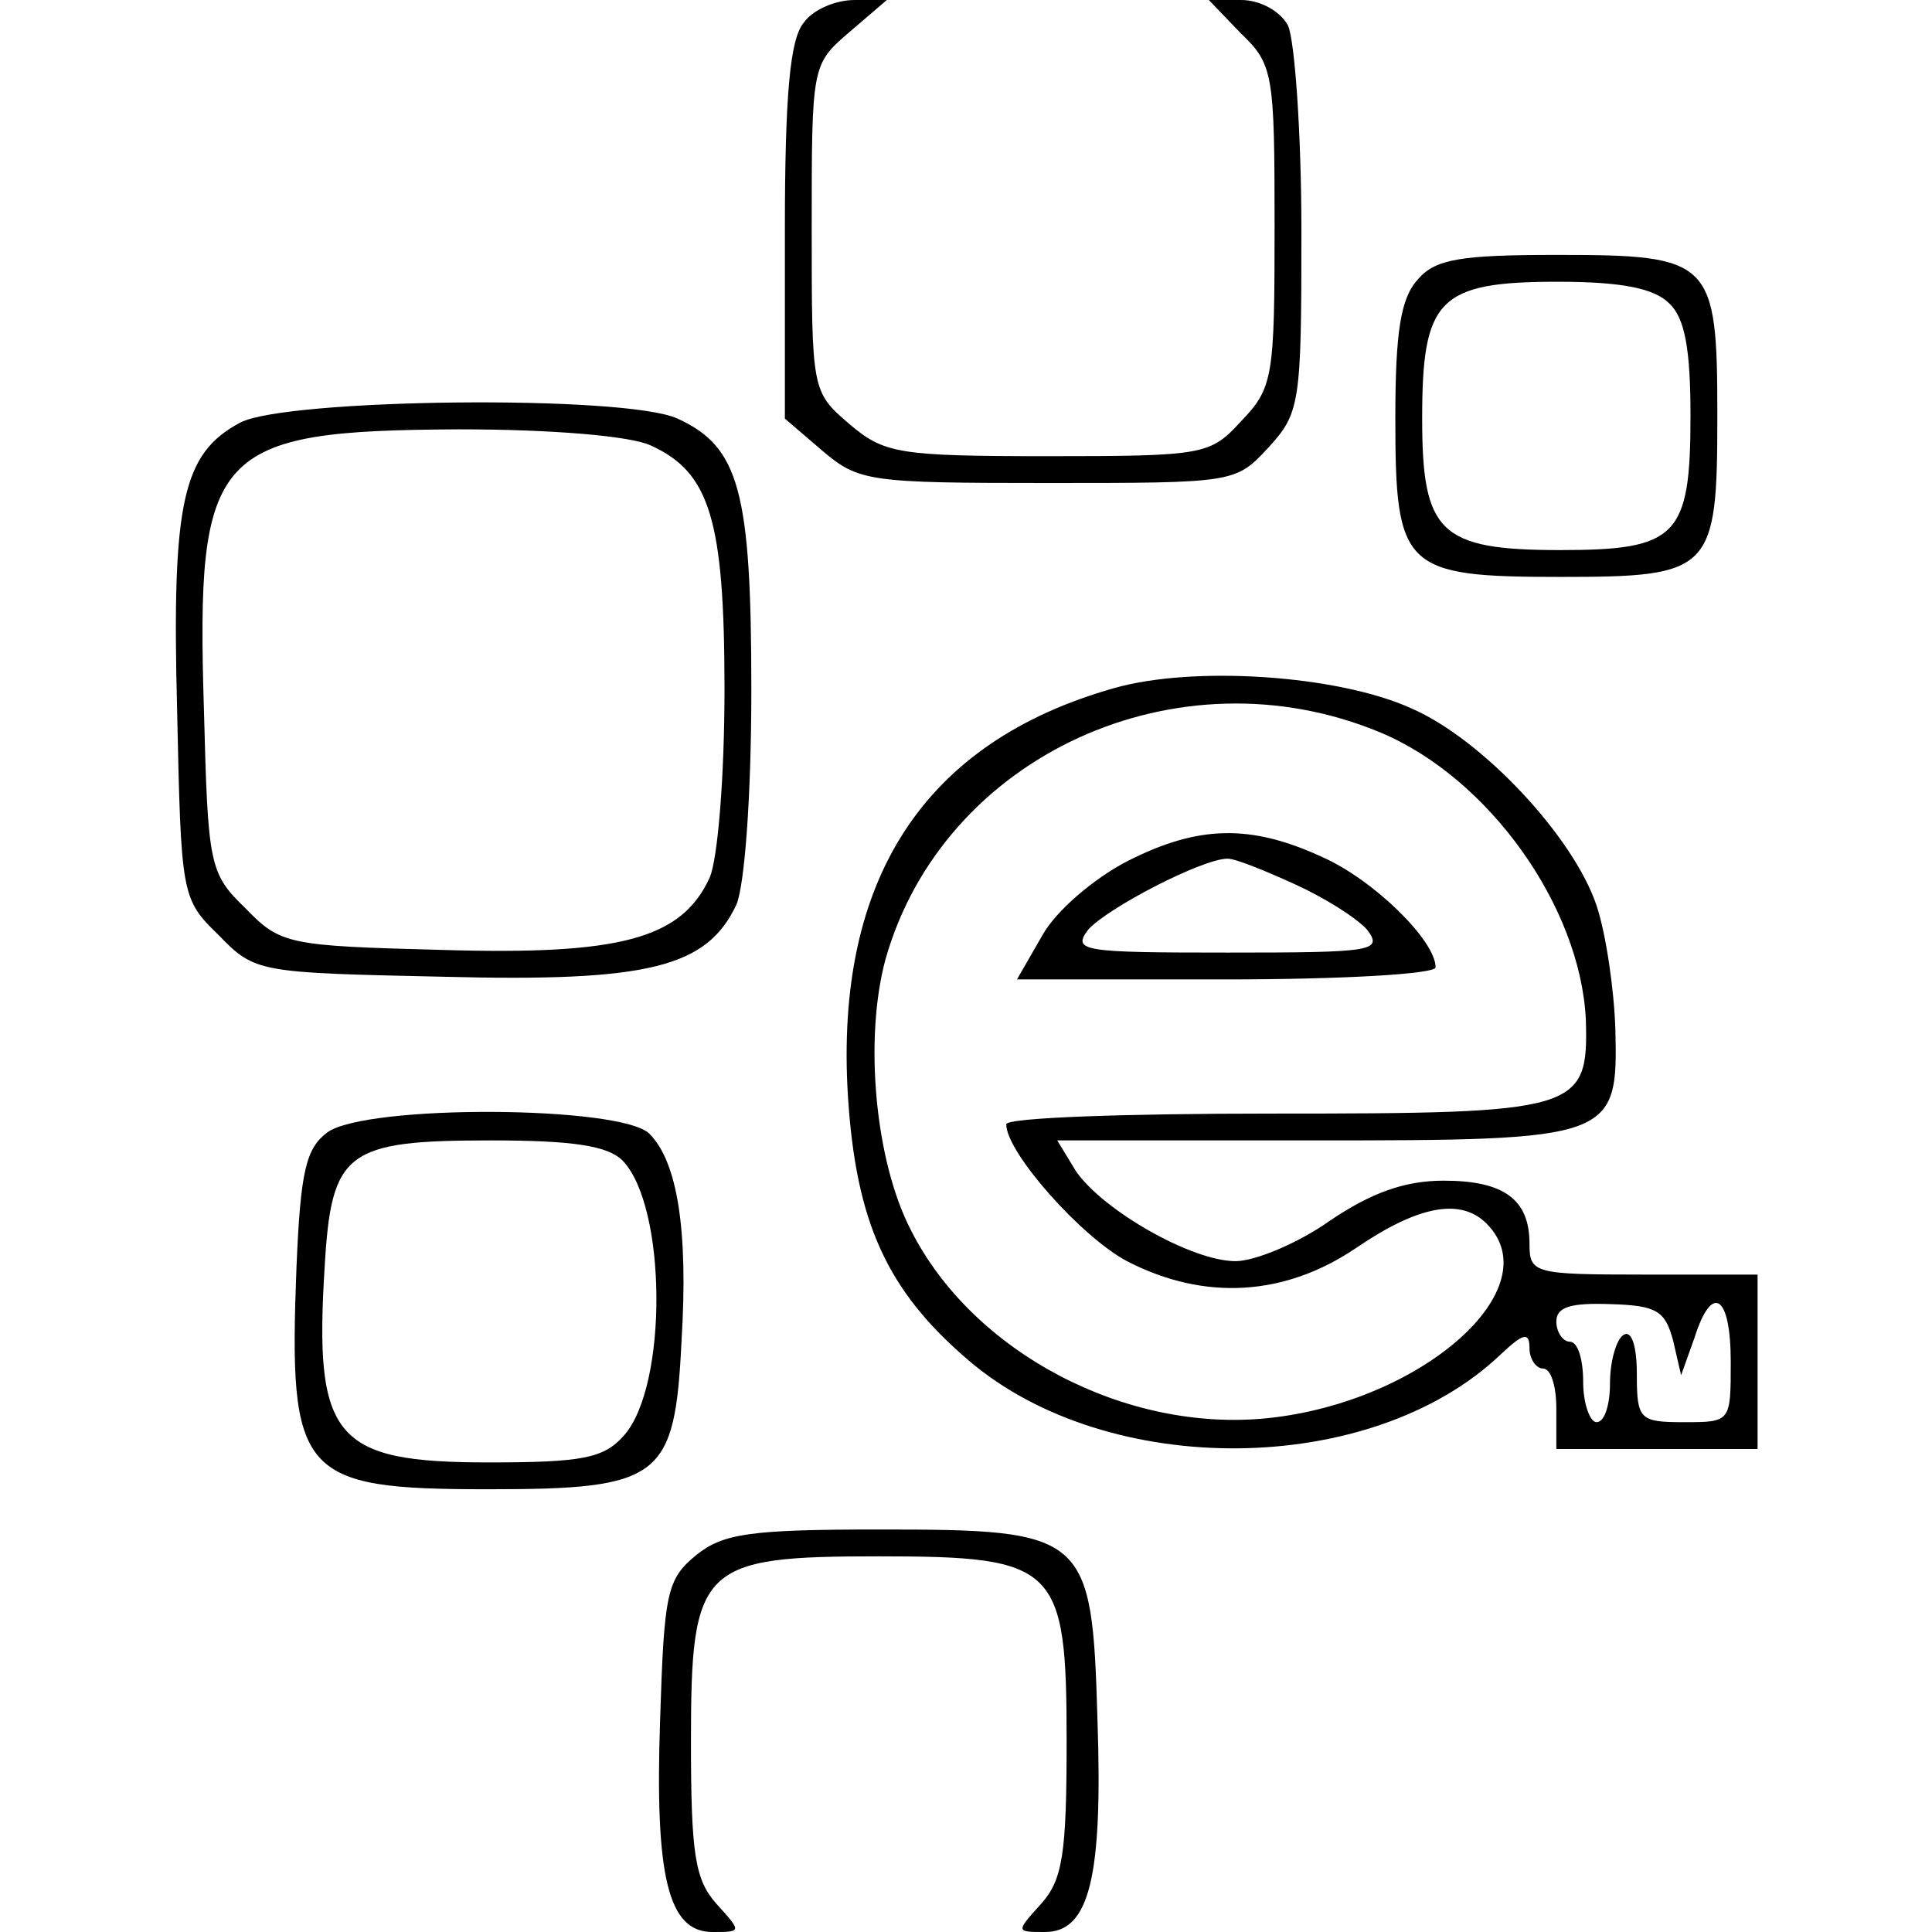 <?xml version="1.0" standalone="no"?>
<!DOCTYPE svg PUBLIC "-//W3C//DTD SVG 20010904//EN"
 "http://www.w3.org/TR/2001/REC-SVG-20010904/DTD/svg10.dtd">
<svg version="1.0" xmlns="http://www.w3.org/2000/svg"
 width="144pt" height="144pt" viewBox="0 0 144 144"
 preserveAspectRatio="xMidYMid meet">
<g transform="translate(0,144) scale(0.1,-0.1)"
fill="#000000" stroke="none">
<path d="M599 1423 c-10 -12 -14 -52 -14 -155 l0 -140 28 -24 c27 -23 35 -24
168 -24 138 0 140 0 164 26 24 26 25 33 25 161 0 74 -5 143 -10 154 -6 11 -21
19 -35 19 l-24 0 24 -25 c24 -23 25 -30 25 -143 0 -113 -1 -121 -25 -146 -23
-25 -27 -26 -144 -26 -112 0 -122 2 -148 24 -28 24 -28 25 -28 146 0 121 0
122 28 146 l28 24 -24 0 c-14 0 -31 -7 -38 -17z"/>
<path d="M1057 1232 c-13 -14 -17 -39 -17 -104 0 -112 6 -118 123 -118 113 0
117 4 117 120 0 116 -4 120 -119 120 -72 0 -91 -3 -104 -18z m187 -18 c12 -11
16 -35 16 -84 0 -90 -10 -100 -97 -100 -90 0 -103 13 -103 98 0 89 12 102 101
102 48 0 72 -5 83 -16z"/>
<path d="M179 1125 c-43 -23 -51 -59 -47 -214 3 -138 3 -141 31 -168 27 -28
30 -28 167 -31 154 -4 197 7 219 54 6 15 11 80 11 160 0 148 -9 181 -55 202
-39 18 -292 15 -326 -3z m306 -17 c44 -20 55 -55 55 -182 0 -65 -5 -126 -11
-140 -21 -46 -67 -58 -200 -54 -114 3 -120 4 -146 31 -27 26 -28 32 -31 148
-6 194 7 208 190 209 70 0 128 -5 143 -12z"/>
<path d="M830 927 c-141 -40 -208 -142 -198 -304 6 -94 29 -145 90 -197 104
-89 300 -87 396 4 17 16 22 18 22 5 0 -8 5 -15 10 -15 6 0 10 -13 10 -30 l0
-30 75 0 75 0 0 65 0 65 -85 0 c-82 0 -85 1 -85 23 0 33 -19 47 -64 47 -29 0
-54 -9 -85 -30 -24 -17 -56 -30 -70 -30 -33 0 -99 38 -119 67 l-14 23 189 0
c226 0 229 1 227 83 -1 30 -7 71 -14 92 -17 51 -85 124 -138 147 -55 25 -163
32 -222 15z m199 -33 c81 -34 149 -130 153 -214 2 -68 -5 -70 -234 -70 -109 0
-198 -3 -198 -8 0 -21 56 -84 90 -102 58 -30 118 -26 171 10 47 32 78 37 97
18 48 -48 -48 -133 -163 -145 -106 -11 -220 49 -266 140 -27 52 -35 143 -19
202 43 152 218 232 369 169z m218 -453 l6 -26 10 28 c13 41 27 32 27 -18 0
-45 0 -45 -35 -45 -33 0 -35 2 -35 36 0 21 -4 33 -10 29 -5 -3 -10 -19 -10
-36 0 -16 -4 -29 -10 -29 -5 0 -10 14 -10 30 0 17 -4 30 -10 30 -5 0 -10 7
-10 15 0 11 11 14 40 13 35 -1 41 -5 47 -27z"/>
<path d="M840 798 c-25 -13 -53 -37 -63 -55 l-19 -33 156 0 c86 0 156 4 156 9
0 20 -46 65 -84 82 -54 25 -93 24 -146 -3z m125 -17 c22 -10 46 -25 54 -34 12
-16 4 -17 -104 -17 -108 0 -116 1 -104 17 14 16 85 53 104 53 6 0 28 -9 50
-19z"/>
<path d="M244 596 c-16 -12 -20 -29 -23 -100 -6 -156 2 -166 143 -166 129 0
139 8 144 111 5 82 -3 133 -24 154 -21 21 -211 22 -240 1z m220 -21 c33 -34
34 -168 1 -205 -15 -17 -31 -20 -101 -20 -115 0 -130 18 -122 146 5 86 16 94
124 94 61 0 87 -4 98 -15z"/>
<path d="M519 281 c-22 -18 -24 -28 -27 -123 -4 -117 6 -158 39 -158 22 0 22
0 3 21 -16 18 -19 37 -19 121 0 131 7 138 140 138 133 0 140 -7 140 -138 0
-84 -3 -103 -19 -121 -19 -21 -19 -21 3 -21 33 0 43 41 39 158 -4 139 -8 142
-163 142 -96 0 -116 -3 -136 -19z"/>
</g>
</svg>
